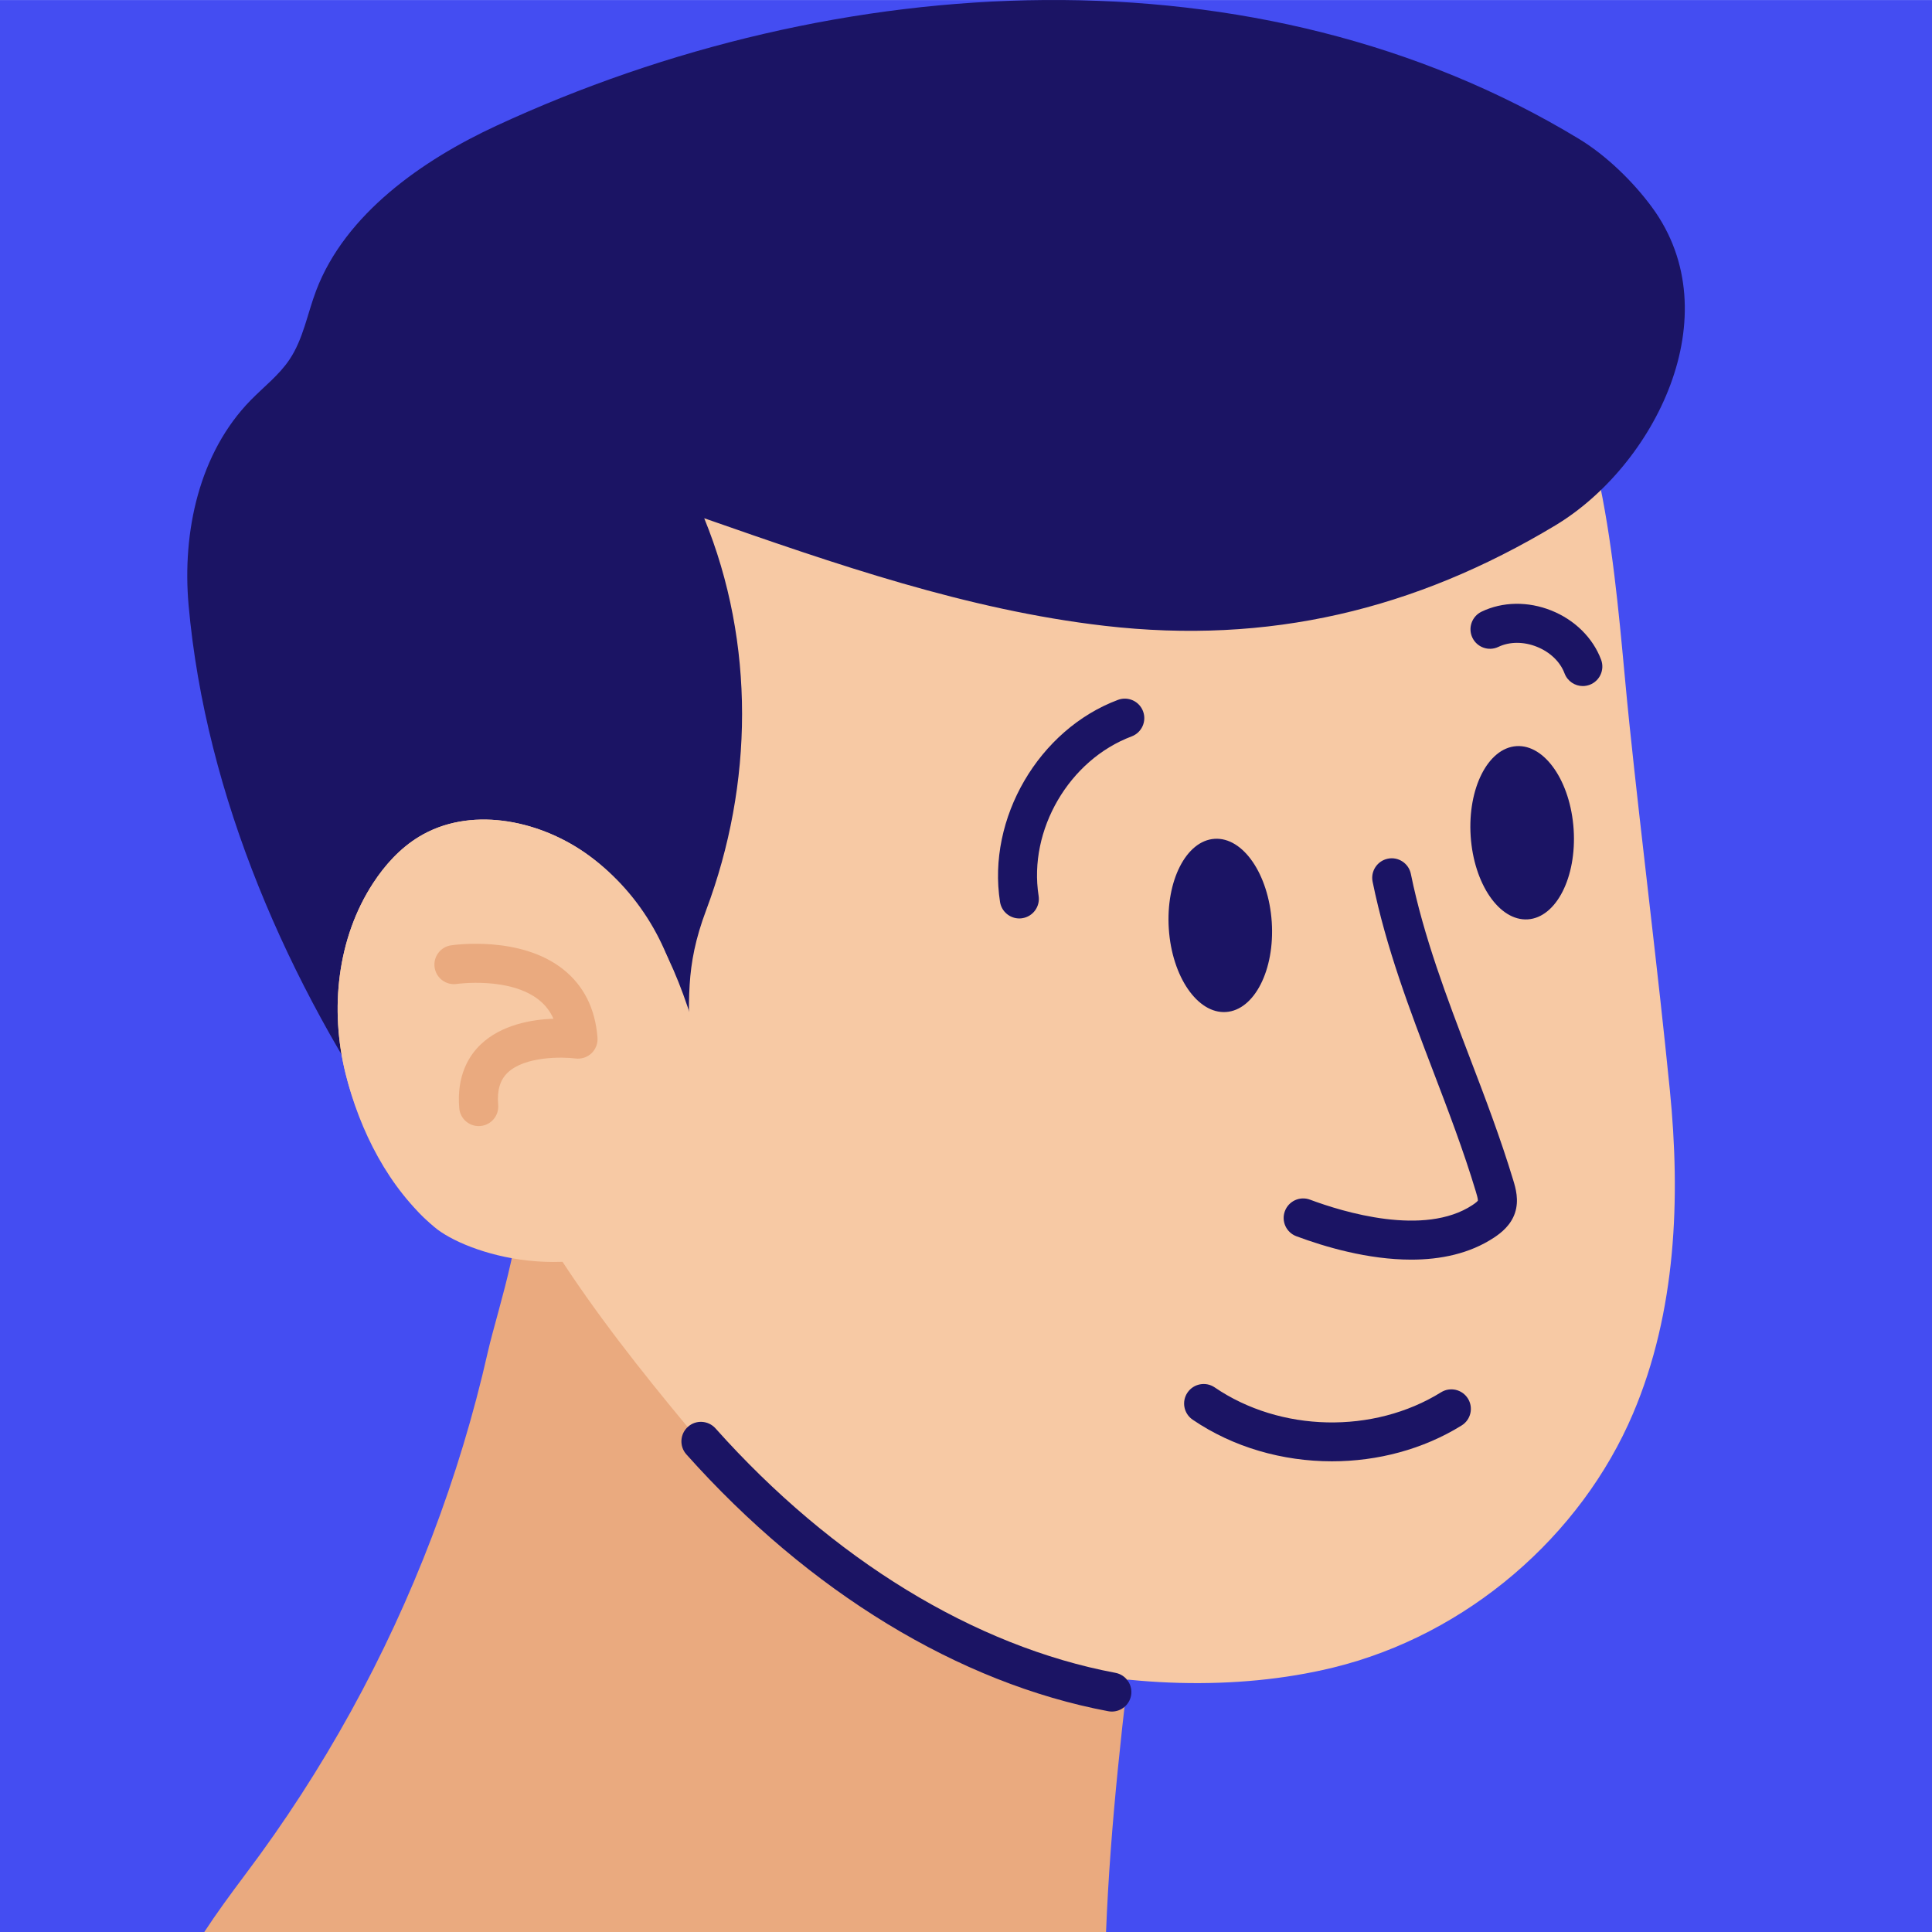 <svg width="70" height="70" viewBox="0 0 70 70" fill="none" xmlns="http://www.w3.org/2000/svg">
<path d="M70 0.002H0V70H70V0.002Z" fill="#444DF2"/>
<path d="M41.181 58.198C40.695 62.097 40.229 66.059 40.074 70H7.402C7.832 69.341 8.341 68.643 8.912 67.883C11.717 64.158 13.989 60.034 15.651 55.677C16.481 53.5 17.16 51.263 17.674 48.989C18.032 47.411 19.228 43.986 18.692 42.43C18.998 43.321 19.431 44.144 19.961 44.904C21.64 47.308 24.301 49.059 27.068 50.165C30.709 51.62 34.638 52.181 38.406 53.263C39.194 53.49 40.015 53.765 40.565 54.373C41.458 55.365 41.346 56.874 41.181 58.198Z" fill="#444DF2"/>
<path d="M41.181 58.198C40.695 62.097 40.229 66.059 40.074 70H7.402C7.832 69.341 8.341 68.643 8.912 67.883C11.717 64.158 13.989 60.034 15.651 55.677C16.481 53.5 17.16 51.263 17.674 48.989C18.032 47.411 19.228 43.986 18.692 42.43C18.998 43.321 19.431 44.144 19.961 44.904C21.64 47.308 24.301 49.059 27.068 50.165C30.709 51.62 34.638 52.181 38.406 53.263C39.194 53.49 40.015 53.765 40.565 54.373C41.458 55.365 41.346 56.874 41.181 58.198Z" fill="#EAAA7F"/>
<path d="M14.822 25.485C14.777 22.422 15.102 19.32 16.517 16.569C18.945 11.847 24.27 8.919 29.681 7.895C35.094 6.87 40.659 7.469 46.109 8.113C49.384 8.501 54.267 9.092 56.024 12.092C58.346 16.054 58.572 21.773 59.034 26.206C59.496 30.64 60.06 35.062 60.502 39.499C60.89 43.389 60.74 47.519 59.167 51.218C57.287 55.639 53.171 59.234 48.29 60.423C41.348 62.113 31.867 59.913 27.399 54.645C24.119 50.777 20.443 46.56 18.271 42.022C16.038 37.354 15.13 32.185 14.875 27.07C14.848 26.544 14.829 26.014 14.822 25.485Z" fill="#F7C9A4"/>
<path d="M19.811 44.418C18.816 44.53 17.839 44.435 16.944 43.97C15.849 43.402 15.086 42.367 14.385 41.354C10.455 35.683 7.452 28.86 6.833 21.925C6.597 19.267 7.217 16.406 9.085 14.498C9.561 14.012 10.112 13.591 10.49 13.025C10.989 12.281 11.137 11.364 11.456 10.525C12.508 7.757 15.294 5.803 17.979 4.559C30.334 -1.167 45.564 -2.027 57.21 5.033C58.198 5.632 59.175 6.583 59.858 7.514C62.728 11.427 59.93 16.885 56.353 19.036C51.264 22.096 45.966 23.361 40.026 22.675C35.039 22.099 30.254 20.433 25.515 18.777C27.367 23.305 27.297 28.42 25.586 32.975C24.793 35.09 24.989 36.244 24.968 38.449C24.955 39.733 25.005 42.755 23.495 43.354C22.323 43.819 21.053 44.28 19.811 44.418Z" fill="#1B1464"/>
<path d="M21.193 30.896C24.945 33.499 26.102 39.992 26.197 44.245C26.201 44.444 26.204 44.651 26.292 44.83C26.576 45.417 22.571 45.621 22.246 45.624C20.665 45.639 19.083 45.473 17.541 45.125C15.866 44.749 15.357 44.308 14.361 42.867C13.525 41.658 12.871 40.316 12.519 38.887C11.946 36.567 12.216 33.991 13.523 31.992C13.955 31.33 14.502 30.731 15.177 30.319C16.997 29.212 19.442 29.681 21.193 30.896Z" fill="#F7C9A4"/>
<path d="M24.091 44.526C20.878 46.712 16.874 45.421 15.739 44.459C14.085 43.058 13.03 40.968 12.518 38.889C11.945 36.569 12.215 33.993 13.521 31.994C13.954 31.331 14.501 30.732 15.176 30.321C16.996 29.212 19.441 29.682 21.193 30.896C23.107 32.223 24.418 34.386 24.709 36.698" fill="#F7C9A4"/>
<path d="M44.419 36.667C45.449 36.6 46.192 35.14 46.078 33.407C45.964 31.674 45.037 30.324 44.007 30.392C42.977 30.459 42.234 31.919 42.348 33.652C42.462 35.385 43.389 36.735 44.419 36.667Z" fill="#1B1464"/>
<path d="M55.356 33.31C56.386 33.242 57.129 31.782 57.016 30.05C56.902 28.317 55.974 26.967 54.944 27.034C53.914 27.102 53.172 28.561 53.285 30.294C53.399 32.027 54.326 33.377 55.356 33.31Z" fill="#1B1464"/>
<path d="M51.131 45.639C49.566 45.639 48 45.176 46.969 44.791C46.603 44.654 46.417 44.248 46.554 43.881C46.691 43.515 47.099 43.329 47.464 43.466C48.651 43.91 51.603 44.817 53.351 43.661C53.491 43.569 53.535 43.518 53.547 43.5C53.551 43.433 53.498 43.255 53.474 43.177C53.029 41.697 52.466 40.225 51.923 38.803C51.086 36.612 50.221 34.346 49.732 31.946C49.654 31.564 49.902 31.19 50.284 31.112C50.666 31.033 51.04 31.281 51.118 31.663C51.584 33.949 52.429 36.16 53.245 38.299C53.798 39.745 54.369 41.242 54.83 42.769C54.911 43.037 55.045 43.483 54.89 43.948C54.74 44.397 54.386 44.672 54.132 44.84C53.241 45.428 52.186 45.639 51.131 45.639Z" fill="#1B1464"/>
<path d="M36.931 33.277C36.589 33.277 36.288 33.028 36.233 32.68C35.759 29.651 37.635 26.434 40.505 25.358C40.87 25.221 41.278 25.405 41.415 25.771C41.552 26.136 41.367 26.544 41.002 26.681C38.737 27.531 37.255 30.07 37.631 32.46C37.691 32.845 37.428 33.207 37.041 33.268C37.004 33.275 36.967 33.277 36.931 33.277Z" fill="#1B1464"/>
<path d="M57.348 24.857C57.063 24.857 56.794 24.682 56.687 24.399C56.529 23.977 56.162 23.626 55.684 23.434C55.205 23.242 54.697 23.244 54.291 23.437C53.939 23.607 53.516 23.457 53.348 23.105C53.179 22.754 53.329 22.331 53.68 22.162C54.442 21.796 55.364 21.782 56.21 22.121C57.056 22.46 57.712 23.108 58.01 23.899C58.148 24.265 57.964 24.672 57.599 24.811C57.516 24.841 57.431 24.857 57.348 24.857Z" fill="#1B1464"/>
<path d="M48.259 52.946C46.472 52.946 44.682 52.44 43.211 51.437C42.889 51.217 42.805 50.777 43.026 50.454C43.246 50.132 43.686 50.048 44.009 50.267C46.389 51.892 49.763 51.966 52.213 50.445C52.545 50.239 52.98 50.342 53.186 50.673C53.392 51.005 53.29 51.441 52.958 51.647C51.561 52.514 49.91 52.946 48.259 52.946Z" fill="#1B1464"/>
<path d="M40.285 62.013C40.242 62.013 40.198 62.009 40.154 62.001C34.742 60.983 29.313 57.678 24.868 52.694C24.608 52.402 24.634 51.956 24.926 51.695C25.217 51.435 25.663 51.462 25.924 51.753C30.163 56.504 35.309 59.651 40.415 60.61C40.799 60.683 41.051 61.051 40.98 61.435C40.915 61.777 40.618 62.013 40.285 62.013Z" fill="#1B1464"/>
<path d="M17.343 40.8C16.98 40.8 16.671 40.522 16.64 40.154C16.537 38.956 17.004 38.236 17.416 37.843C18.165 37.127 19.258 36.94 20.052 36.91C19.933 36.64 19.759 36.415 19.529 36.231C18.465 35.382 16.567 35.648 16.549 35.65C16.164 35.706 15.805 35.44 15.747 35.055C15.69 34.67 15.954 34.311 16.339 34.252C16.442 34.236 18.855 33.888 20.406 35.121C21.15 35.712 21.568 36.545 21.648 37.595C21.665 37.808 21.584 38.016 21.43 38.163C21.274 38.31 21.061 38.377 20.85 38.351C20.38 38.291 19.019 38.264 18.392 38.866C18.116 39.131 18.004 39.511 18.05 40.031C18.084 40.42 17.797 40.763 17.407 40.797C17.385 40.798 17.364 40.8 17.343 40.8Z" fill="#EAAA7F"/>
</svg>
